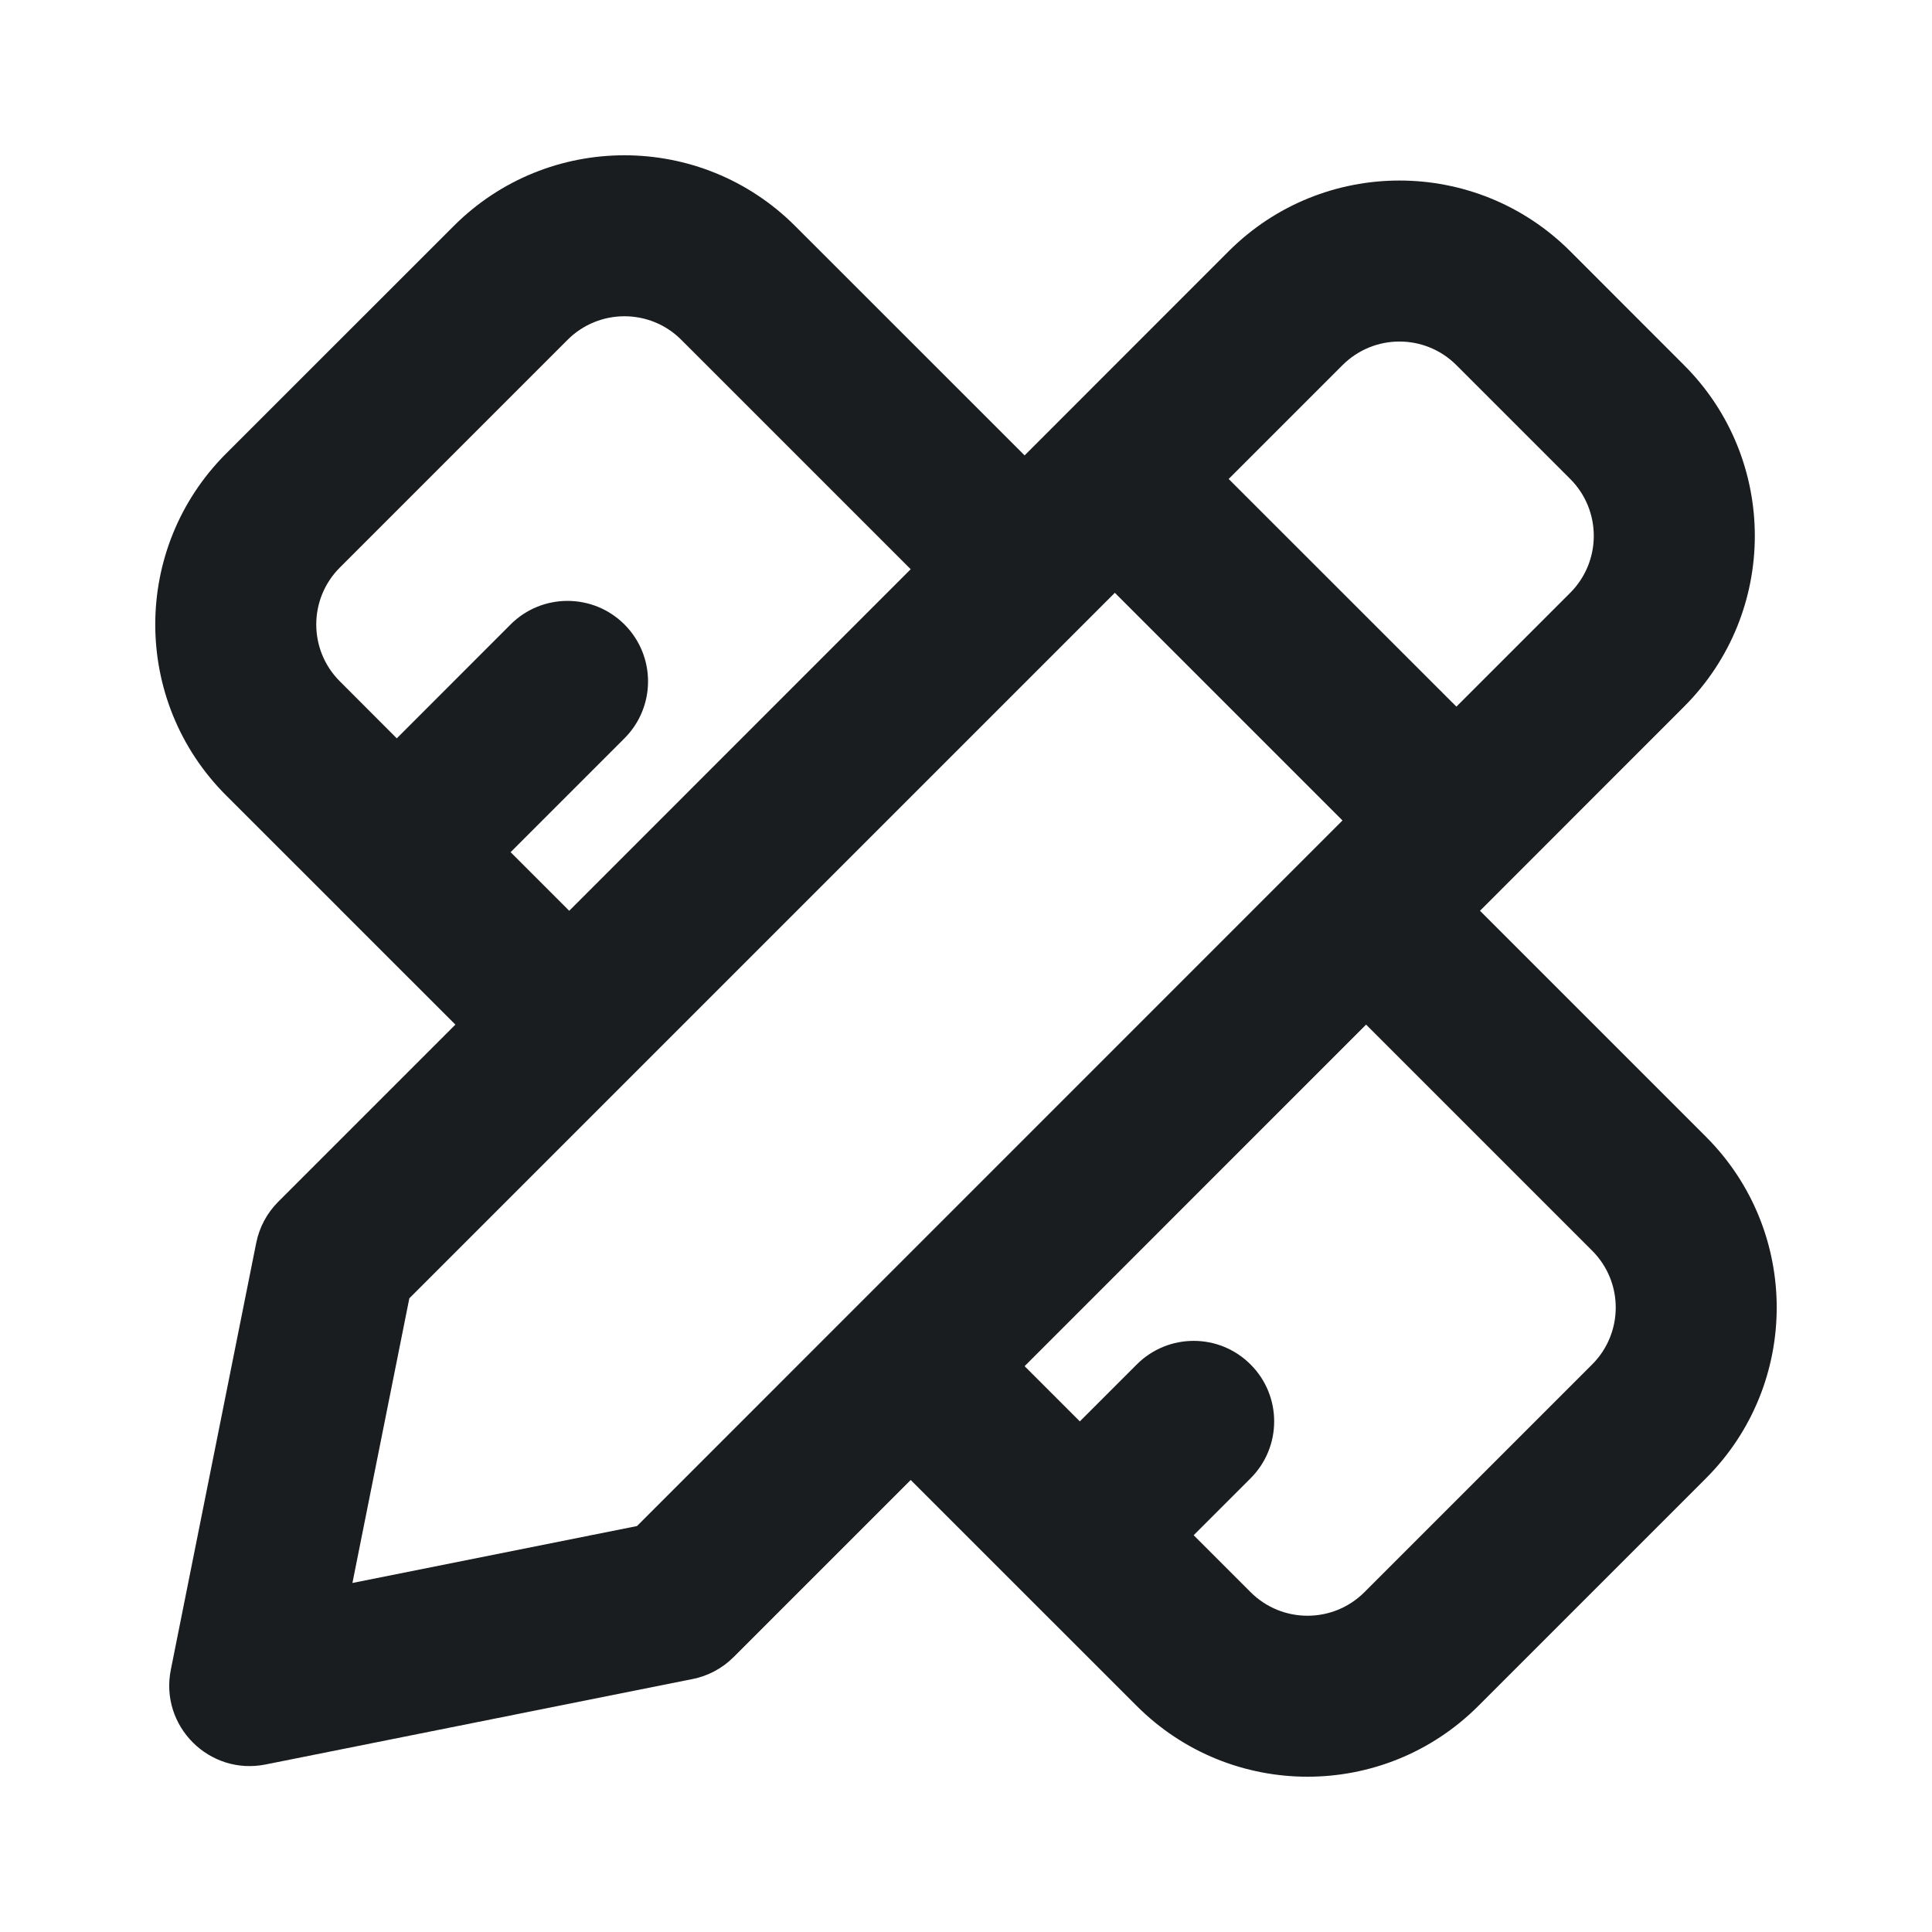 <svg width="24" height="24" viewBox="0 0 24 24" fill="none" xmlns="http://www.w3.org/2000/svg">
<path fill-rule="evenodd" clip-rule="evenodd" d="M12.728 5.657L9.878 2.808C8.707 1.636 6.807 1.636 5.636 2.808L2.807 5.636C1.636 6.808 1.636 8.707 2.807 9.879L4.215 11.286L4.222 11.293L4.228 11.3L5.657 12.728L3.457 14.928C3.317 15.068 3.222 15.245 3.183 15.439L2.122 20.742C1.982 21.442 2.599 22.059 3.299 21.919L8.602 20.858C8.796 20.82 8.974 20.724 9.113 20.585L11.313 18.385L14.121 21.192C15.293 22.364 17.192 22.364 18.364 21.192L21.192 18.364C22.364 17.192 22.364 15.293 21.192 14.121L18.385 11.314L20.92 8.778C22.092 7.607 22.092 5.707 20.92 4.536L19.506 3.121C18.334 1.95 16.435 1.95 15.263 3.121L12.728 5.657ZM4.222 7.05C3.831 7.441 3.831 8.074 4.222 8.464L4.929 9.172L6.343 7.757C6.733 7.367 7.367 7.367 7.757 7.757C8.148 8.148 8.148 8.781 7.757 9.172L6.343 10.586L7.071 11.314L11.313 7.071L8.464 4.222C8.074 3.831 7.441 3.831 7.05 4.222L4.222 7.05ZM16.97 12.728L12.728 16.971L13.414 17.657L14.121 16.95C14.512 16.559 15.145 16.559 15.535 16.95C15.926 17.34 15.926 17.974 15.535 18.364L14.828 19.071L15.535 19.778C15.926 20.169 16.559 20.169 16.95 19.778L19.778 16.95C20.169 16.559 20.169 15.926 19.778 15.536L16.97 12.728ZM19.506 5.95L18.092 4.536C17.701 4.145 17.068 4.145 16.677 4.536L15.263 5.95L18.092 8.778L19.506 7.364C19.896 6.973 19.896 6.34 19.506 5.95ZM5.085 16.128L13.849 7.364L16.677 10.192L7.913 18.957L4.378 19.664L5.085 16.128Z" fill="#1A1D1F"/>
</svg>
